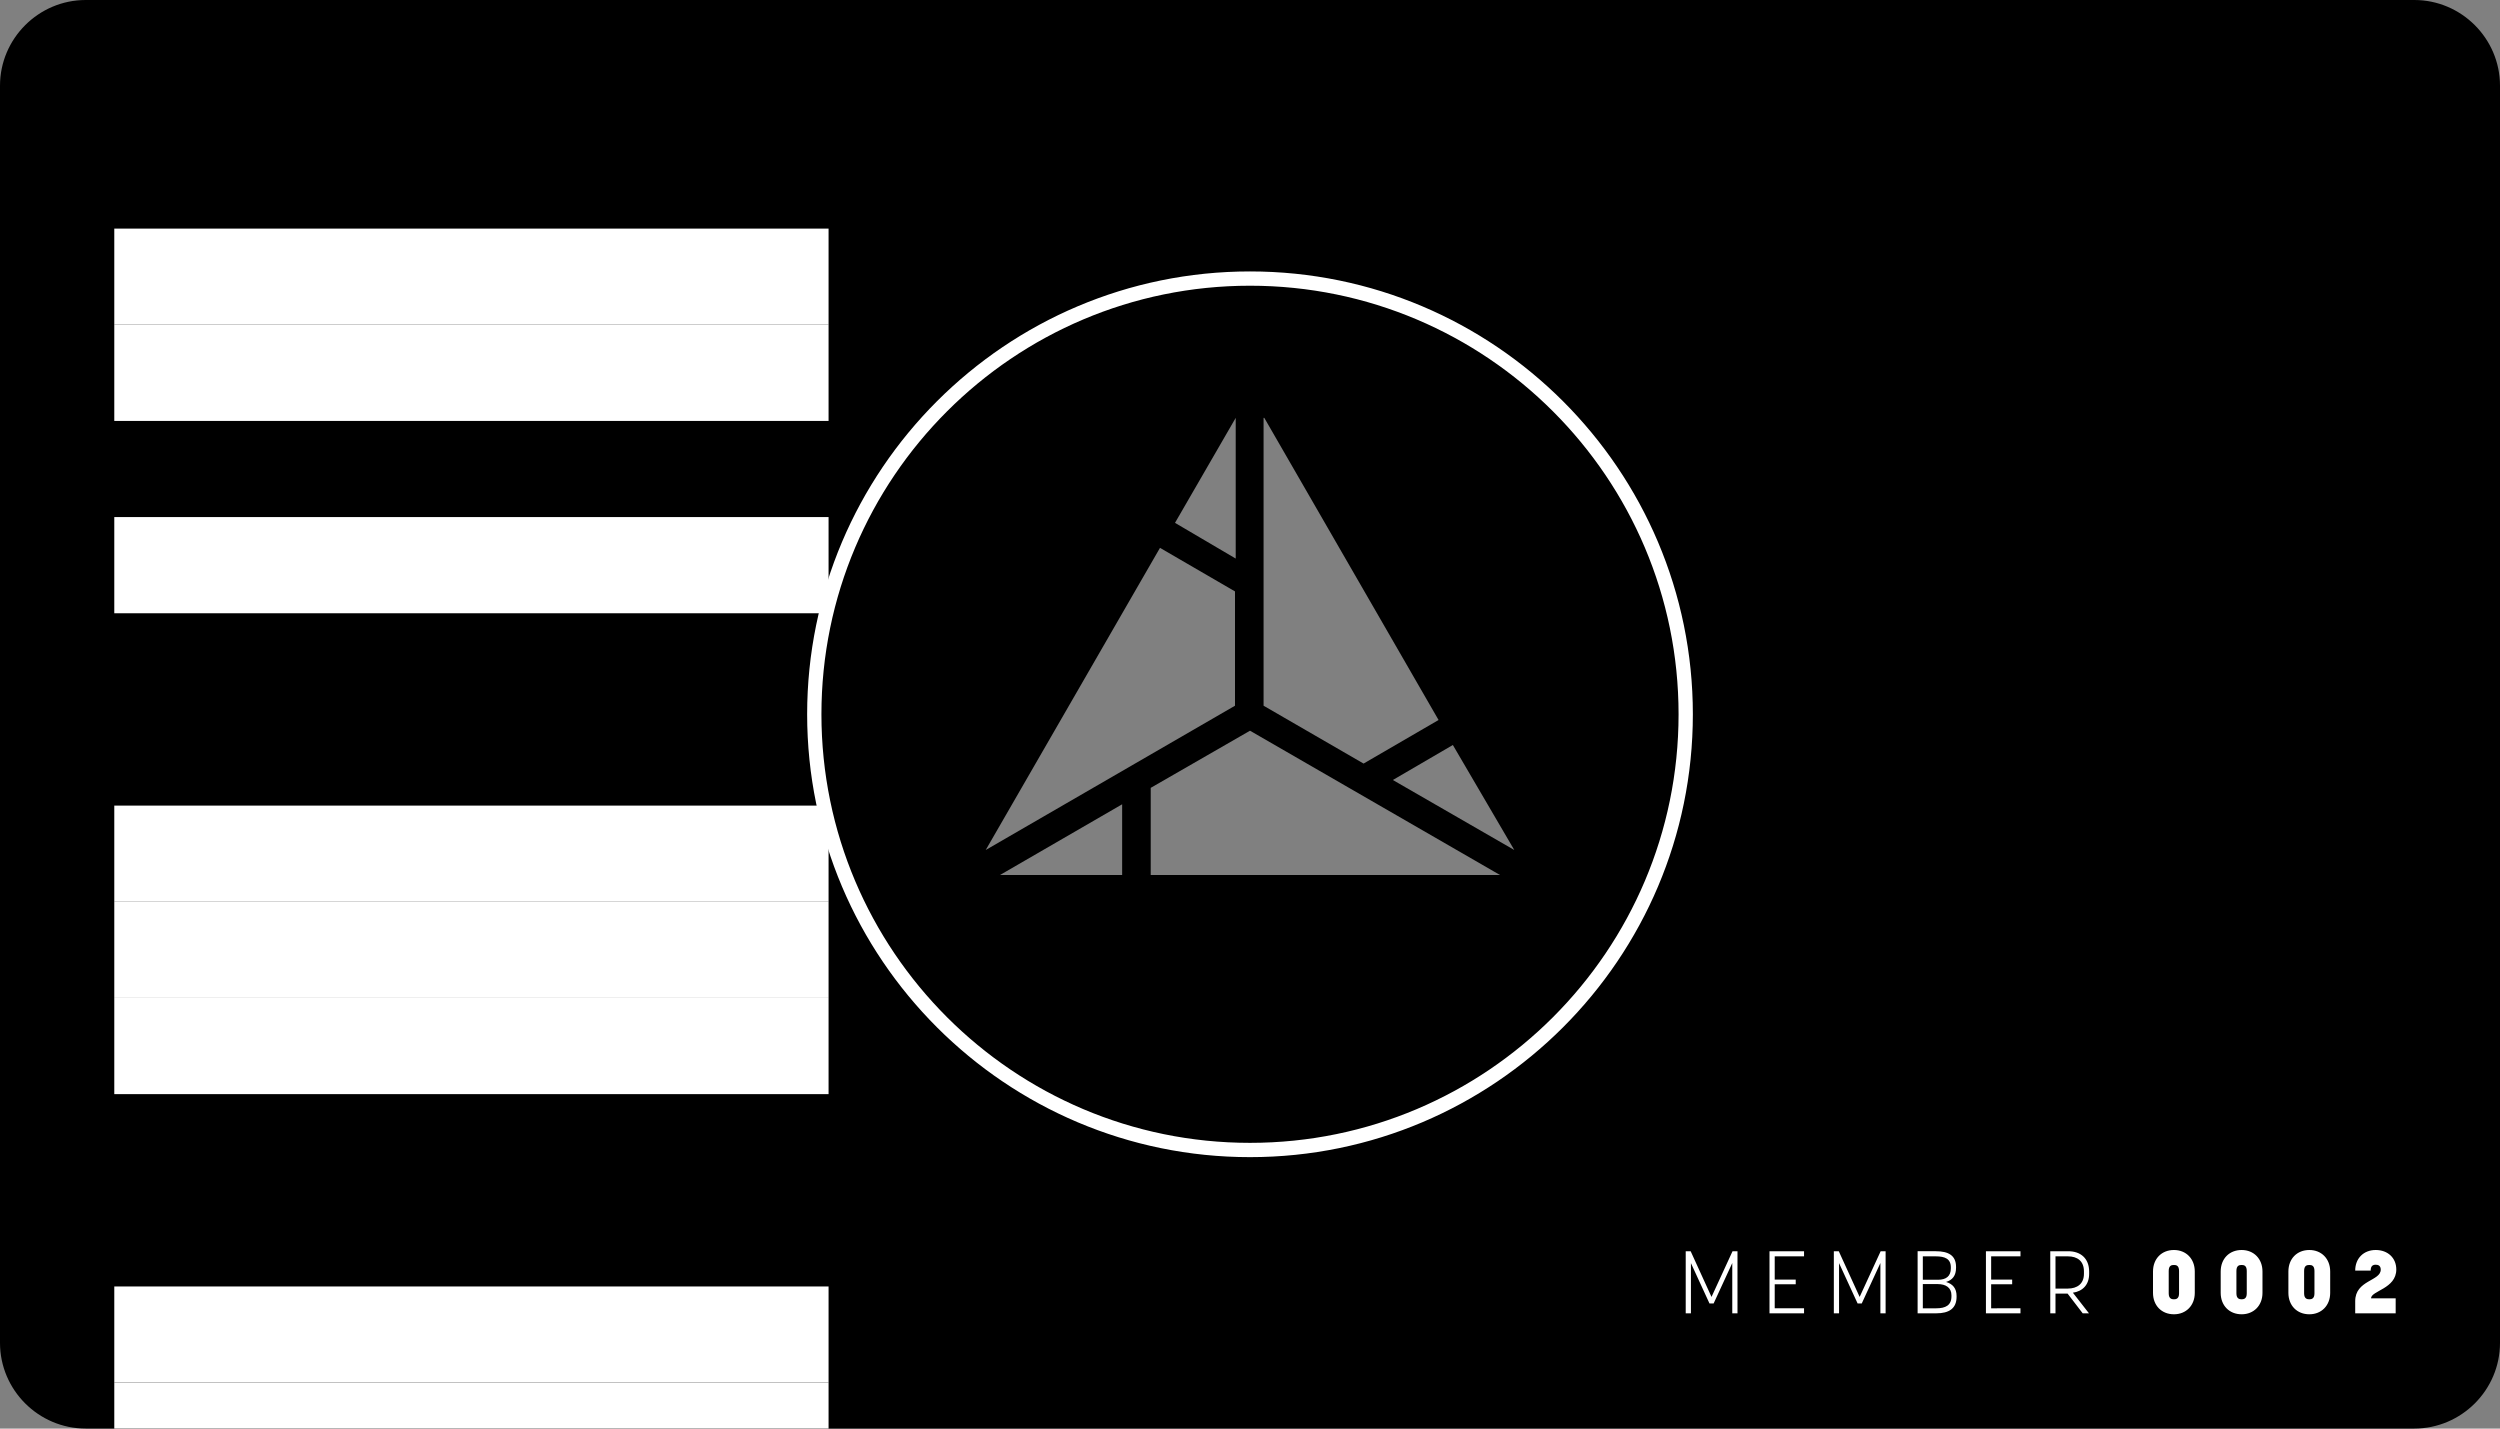 <?xml version="1.0" encoding="utf-8"?>
<!-- Generator: Adobe Illustrator 20.1.0, SVG Export Plug-In . SVG Version: 6.00 Build 0)  -->
<svg version="1.1" id="Layer_1" xmlns="http://www.w3.org/2000/svg" xmlns:xlink="http://www.w3.org/1999/xlink" x="0px" y="0px"
   viewBox="0 0 350 200" style="enable-background:new 0 0 350 200;" xml:space="preserve">
<rect x="0" y="0" width="350" height="200" fill="#808080" stroke="none"/>
<style type="text/css">
  .st0{fill:#FFFFFF;}
</style>
<title>Card back</title>
<desc>Created with Sketch.</desc>
<g id="Page-1">
  <g id="Card-back">
    <g id="Card" transform="translate(0, 0)">
      <path id="Combined-Shape" d="M0,188c0,6.6,5.4,12,12,12h326c6.6,0,12-5.4,12-12V12c0-6.6-5.4-12-12-12H12C5.4,0,0,5.4,0,12V188z
         M177,58.5l24.4,42.3l-10.5,6.1l-14-8.1V58.5z M203.4,104.3L212,119l-17-9.8l0,0L203.4,104.3z M210,122.5h-48.9v-12.2l13.9-8
        L210,122.5L210,122.5z M157.1,122.5H140l17.1-9.9V122.5L157.1,122.5z M138,119l24.4-42.3l10.5,6.1v16L138,119L138,119z
         M164.5,73.2l8.5-14.7v19.7L164.5,73.2L164.5,73.2z"/>
      <path id="Circle" class="st0" d="M175,38c-34.2,0-62,27.8-62,62s27.8,62,62,62s62-27.8,62-62S209.2,38,175,38z M175,160
        c-33.1,0-60-26.9-60-60s26.9-60,60-60s60,26.9,60,60S208.1,160,175,160z"/>
      <g transform="translate(236, 175)"><svg width="100" height="9" viewBox="0 0 100 9" xmlns="http://www.w3.org/2000/svg"><title>MEMBER 0002</title><path d="M3.908 7.484l2.61-5.66v7.04h.73V.173h-.693L3.611 6.57.693.173H0v8.691h.73V1.837l2.597 5.647h.581zm8.55-2.688h2.944v-.654H12.46V.888h4.106V.173h-4.836v8.691h4.836v-.702h-4.106V4.796zm12.187 2.688l2.61-5.66v7.04h.73V.173h-.693L24.35 6.57 21.429.173h-.692v8.691h.73V1.837l2.597 5.647h.581zm7.821 1.38h2.635c1.731 0 2.82-.653 2.82-2.317v-.1c0-1.084-.532-1.688-1.472-1.972.89-.27 1.397-.875 1.397-1.985v-.123c0-1.627-1.1-2.194-2.832-2.194h-2.548v8.691zm4.737-2.515v.136c0 1.27-.84 1.677-2.115 1.677h-1.892v-3.39h2.078c1.138 0 1.93.492 1.93 1.577zM33.196.888h1.806c1.274 0 2.115.333 2.115 1.54v.149c0 1.097-.668 1.59-1.794 1.59h-2.127V.887zm9.565 3.908h2.943v-.654h-2.943V.888h4.106V.173H42.03v8.691h4.836v-.702H42.76V4.796zm10.702 1.307l2.115 2.761h.878l-2.25-2.885c1.347-.197 2.275-1.097 2.275-2.638v-.32c0-1.825-1.175-2.848-2.919-2.848h-2.523v8.691h.73V6.103h1.694zM51.77.888H53.5c1.311 0 2.251.64 2.251 2.108v.345c0 1.393-.952 2.059-2.25 2.059h-1.732V.888zM68.35 9c1.707 0 2.919-1.233 2.919-2.996V3.008C71.269 1.233 70.057 0 68.35 0 66.62 0 65.42 1.233 65.42 3.008v2.996c0 1.763 1.2 2.996 2.931 2.996zm0-6.904c.334 0 .717.086.717.838v3.144c0 .74-.408.826-.717.826-.31 0-.73-.086-.73-.826V2.934c0-.752.384-.838.73-.838zM77.828 9c1.707 0 2.919-1.233 2.919-2.996V3.008C80.747 1.233 79.535 0 77.828 0c-1.731 0-2.931 1.233-2.931 3.008v2.996c0 1.763 1.2 2.996 2.931 2.996zm0-6.904c.334 0 .718.086.718.838v3.144c0 .74-.409.826-.718.826s-.73-.086-.73-.826V2.934c0-.752.384-.838.73-.838zM87.306 9c1.707 0 2.92-1.233 2.92-2.996V3.008c0-1.775-1.213-3.008-2.92-3.008-1.731 0-2.931 1.233-2.931 3.008v2.996c0 1.763 1.2 2.996 2.931 2.996zm0-6.904c.334 0 .718.086.718.838v3.144c0 .74-.409.826-.718.826s-.73-.086-.73-.826V2.934c0-.752.384-.838.73-.838zm12.088 4.672h-3.45c0-1.072 3.537-1.331 3.537-4.043C99.48 1.11 98.293 0 96.599 0c-1.67 0-2.87 1.147-2.87 2.885h2.165c0-.666.321-.826.717-.826.371 0 .693.173.693.69 0 1.615-3.575 1.455-3.575 4.414v1.701h5.665V6.768z" fill="#fff" fill-rule="evenodd"/></svg>
</g>
      <g transform="translate(116, 32) rotate(90)"><g transform='scale(1.122 1)'>
<svg xmlns="http://www.w3.org/2000/svg" xmlns:xlink="http://www.w3.org/1999/xlink" width="1212" height="100" viewBox="0 0 1212 100" version="1.1">
<g id="surface21">
<path style=" stroke:none;fill-rule:nonzero;fill:rgb(100%,100%,100%);fill-opacity:1;" d="M 0 0 L 12 0 L 12 100 L 0 100 Z M 0 0 "/>
<path style=" stroke:none;fill-rule:nonzero;fill:rgb(100%,100%,100%);fill-opacity:1;" d="M 12 0 L 24 0 L 24 100 L 12 100 Z M 12 0 "/>
<path style=" stroke:none;fill-rule:nonzero;fill:rgb(100%,100%,100%);fill-opacity:1;" d="M 36 0 L 48 0 L 48 100 L 36 100 Z M 36 0 "/>
<path style=" stroke:none;fill-rule:nonzero;fill:rgb(100%,100%,100%);fill-opacity:1;" d="M 72 0 L 84 0 L 84 100 L 72 100 Z M 72 0 "/>
<path style=" stroke:none;fill-rule:nonzero;fill:rgb(100%,100%,100%);fill-opacity:1;" d="M 84 0 L 96 0 L 96 100 L 84 100 Z M 84 0 "/>
<path style=" stroke:none;fill-rule:nonzero;fill:rgb(100%,100%,100%);fill-opacity:1;" d="M 96 0 L 108 0 L 108 100 L 96 100 Z M 96 0 "/>
<path style=" stroke:none;fill-rule:nonzero;fill:rgb(100%,100%,100%);fill-opacity:1;" d="M 132 0 L 144 0 L 144 100 L 132 100 Z M 132 0 "/>
<path style=" stroke:none;fill-rule:nonzero;fill:rgb(100%,100%,100%);fill-opacity:1;" d="M 144 0 L 156 0 L 156 100 L 144 100 Z M 144 0 "/>
<path style=" stroke:none;fill-rule:nonzero;fill:rgb(100%,100%,100%);fill-opacity:1;" d="M 192 0 L 204 0 L 204 100 L 192 100 Z M 192 0 "/>
<path style=" stroke:none;fill-rule:nonzero;fill:rgb(100%,100%,100%);fill-opacity:1;" d="M 216 0 L 228 0 L 228 100 L 216 100 Z M 216 0 "/>
<path style=" stroke:none;fill-rule:nonzero;fill:rgb(100%,100%,100%);fill-opacity:1;" d="M 264 0 L 276 0 L 276 100 L 264 100 Z M 264 0 "/>
<path style=" stroke:none;fill-rule:nonzero;fill:rgb(100%,100%,100%);fill-opacity:1;" d="M 288 0 L 300 0 L 300 100 L 288 100 Z M 288 0 "/>
<path style=" stroke:none;fill-rule:nonzero;fill:rgb(100%,100%,100%);fill-opacity:1;" d="M 300 0 L 312 0 L 312 100 L 300 100 Z M 300 0 "/>
<path style=" stroke:none;fill-rule:nonzero;fill:rgb(100%,100%,100%);fill-opacity:1;" d="M 312 0 L 324 0 L 324 100 L 312 100 Z M 312 0 "/>
<path style=" stroke:none;fill-rule:nonzero;fill:rgb(100%,100%,100%);fill-opacity:1;" d="M 336 0 L 348 0 L 348 100 L 336 100 Z M 336 0 "/>
<path style=" stroke:none;fill-rule:nonzero;fill:rgb(100%,100%,100%);fill-opacity:1;" d="M 348 0 L 360 0 L 360 100 L 348 100 Z M 348 0 "/>
<path style=" stroke:none;fill-rule:nonzero;fill:rgb(100%,100%,100%);fill-opacity:1;" d="M 360 0 L 372 0 L 372 100 L 360 100 Z M 360 0 "/>
<path style=" stroke:none;fill-rule:nonzero;fill:rgb(100%,100%,100%);fill-opacity:1;" d="M 372 0 L 384 0 L 384 100 L 372 100 Z M 372 0 "/>
<path style=" stroke:none;fill-rule:nonzero;fill:rgb(100%,100%,100%);fill-opacity:1;" d="M 396 0 L 408 0 L 408 100 L 396 100 Z M 396 0 "/>
<path style=" stroke:none;fill-rule:nonzero;fill:rgb(100%,100%,100%);fill-opacity:1;" d="M 408 0 L 420 0 L 420 100 L 408 100 Z M 408 0 "/>
<path style=" stroke:none;fill-rule:nonzero;fill:rgb(100%,100%,100%);fill-opacity:1;" d="M 420 0 L 432 0 L 432 100 L 420 100 Z M 420 0 "/>
<path style=" stroke:none;fill-rule:nonzero;fill:rgb(100%,100%,100%);fill-opacity:1;" d="M 444 0 L 456 0 L 456 100 L 444 100 Z M 444 0 "/>
<path style=" stroke:none;fill-rule:nonzero;fill:rgb(100%,100%,100%);fill-opacity:1;" d="M 492 0 L 504 0 L 504 100 L 492 100 Z M 492 0 "/>
<path style=" stroke:none;fill-rule:nonzero;fill:rgb(100%,100%,100%);fill-opacity:1;" d="M 504 0 L 516 0 L 516 100 L 504 100 Z M 504 0 "/>
<path style=" stroke:none;fill-rule:nonzero;fill:rgb(100%,100%,100%);fill-opacity:1;" d="M 528 0 L 540 0 L 540 100 L 528 100 Z M 528 0 "/>
<path style=" stroke:none;fill-rule:nonzero;fill:rgb(100%,100%,100%);fill-opacity:1;" d="M 540 0 L 552 0 L 552 100 L 540 100 Z M 540 0 "/>
<path style=" stroke:none;fill-rule:nonzero;fill:rgb(100%,100%,100%);fill-opacity:1;" d="M 576 0 L 588 0 L 588 100 L 576 100 Z M 576 0 "/>
<path style=" stroke:none;fill-rule:nonzero;fill:rgb(100%,100%,100%);fill-opacity:1;" d="M 600 0 L 612 0 L 612 100 L 600 100 Z M 600 0 "/>
<path style=" stroke:none;fill-rule:nonzero;fill:rgb(100%,100%,100%);fill-opacity:1;" d="M 660 0 L 672 0 L 672 100 L 660 100 Z M 660 0 "/>
<path style=" stroke:none;fill-rule:nonzero;fill:rgb(100%,100%,100%);fill-opacity:1;" d="M 672 0 L 684 0 L 684 100 L 672 100 Z M 672 0 "/>
<path style=" stroke:none;fill-rule:nonzero;fill:rgb(100%,100%,100%);fill-opacity:1;" d="M 684 0 L 696 0 L 696 100 L 684 100 Z M 684 0 "/>
<path style=" stroke:none;fill-rule:nonzero;fill:rgb(100%,100%,100%);fill-opacity:1;" d="M 708 0 L 720 0 L 720 100 L 708 100 Z M 708 0 "/>
<path style=" stroke:none;fill-rule:nonzero;fill:rgb(100%,100%,100%);fill-opacity:1;" d="M 732 0 L 744 0 L 744 100 L 732 100 Z M 732 0 "/>
<path style=" stroke:none;fill-rule:nonzero;fill:rgb(100%,100%,100%);fill-opacity:1;" d="M 744 0 L 756 0 L 756 100 L 744 100 Z M 744 0 "/>
<path style=" stroke:none;fill-rule:nonzero;fill:rgb(100%,100%,100%);fill-opacity:1;" d="M 756 0 L 768 0 L 768 100 L 756 100 Z M 756 0 "/>
<path style=" stroke:none;fill-rule:nonzero;fill:rgb(100%,100%,100%);fill-opacity:1;" d="M 768 0 L 780 0 L 780 100 L 768 100 Z M 768 0 "/>
<path style=" stroke:none;fill-rule:nonzero;fill:rgb(100%,100%,100%);fill-opacity:1;" d="M 792 0 L 804 0 L 804 100 L 792 100 Z M 792 0 "/>
<path style=" stroke:none;fill-rule:nonzero;fill:rgb(100%,100%,100%);fill-opacity:1;" d="M 828 0 L 840 0 L 840 100 L 828 100 Z M 828 0 "/>
<path style=" stroke:none;fill-rule:nonzero;fill:rgb(100%,100%,100%);fill-opacity:1;" d="M 840 0 L 852 0 L 852 100 L 840 100 Z M 840 0 "/>
<path style=" stroke:none;fill-rule:nonzero;fill:rgb(100%,100%,100%);fill-opacity:1;" d="M 852 0 L 864 0 L 864 100 L 852 100 Z M 852 0 "/>
<path style=" stroke:none;fill-rule:nonzero;fill:rgb(100%,100%,100%);fill-opacity:1;" d="M 876 0 L 888 0 L 888 100 L 876 100 Z M 876 0 "/>
<path style=" stroke:none;fill-rule:nonzero;fill:rgb(100%,100%,100%);fill-opacity:1;" d="M 888 0 L 900 0 L 900 100 L 888 100 Z M 888 0 "/>
<path style=" stroke:none;fill-rule:nonzero;fill:rgb(100%,100%,100%);fill-opacity:1;" d="M 924 0 L 936 0 L 936 100 L 924 100 Z M 924 0 "/>
<path style=" stroke:none;fill-rule:nonzero;fill:rgb(100%,100%,100%);fill-opacity:1;" d="M 984 0 L 996 0 L 996 100 L 984 100 Z M 984 0 "/>
<path style=" stroke:none;fill-rule:nonzero;fill:rgb(100%,100%,100%);fill-opacity:1;" d="M 996 0 L 1008 0 L 1008 100 L 996 100 Z M 996 0 "/>
<path style=" stroke:none;fill-rule:nonzero;fill:rgb(100%,100%,100%);fill-opacity:1;" d="M 1032 0 L 1044 0 L 1044 100 L 1032 100 Z M 1032 0 "/>
<path style=" stroke:none;fill-rule:nonzero;fill:rgb(100%,100%,100%);fill-opacity:1;" d="M 1056 0 L 1068 0 L 1068 100 L 1056 100 Z M 1056 0 "/>
<path style=" stroke:none;fill-rule:nonzero;fill:rgb(100%,100%,100%);fill-opacity:1;" d="M 1068 0 L 1080 0 L 1080 100 L 1068 100 Z M 1068 0 "/>
<path style=" stroke:none;fill-rule:nonzero;fill:rgb(100%,100%,100%);fill-opacity:1;" d="M 1116 0 L 1128 0 L 1128 100 L 1116 100 Z M 1116 0 "/>
<path style=" stroke:none;fill-rule:nonzero;fill:rgb(100%,100%,100%);fill-opacity:1;" d="M 1128 0 L 1140 0 L 1140 100 L 1128 100 Z M 1128 0 "/>
<path style=" stroke:none;fill-rule:nonzero;fill:rgb(100%,100%,100%);fill-opacity:1;" d="M 1140 0 L 1152 0 L 1152 100 L 1140 100 Z M 1140 0 "/>
<path style=" stroke:none;fill-rule:nonzero;fill:rgb(100%,100%,100%);fill-opacity:1;" d="M 1164 0 L 1176 0 L 1176 100 L 1164 100 Z M 1164 0 "/>
<path style=" stroke:none;fill-rule:nonzero;fill:rgb(100%,100%,100%);fill-opacity:1;" d="M 1188 0 L 1200 0 L 1200 100 L 1188 100 Z M 1188 0 "/>
<path style=" stroke:none;fill-rule:nonzero;fill:rgb(100%,100%,100%);fill-opacity:1;" d="M 1200 0 L 1212 0 L 1212 100 L 1200 100 Z M 1200 0 "/>
</g>
</svg>
</g></g>

    </g>
  </g>
</g>
</svg>
